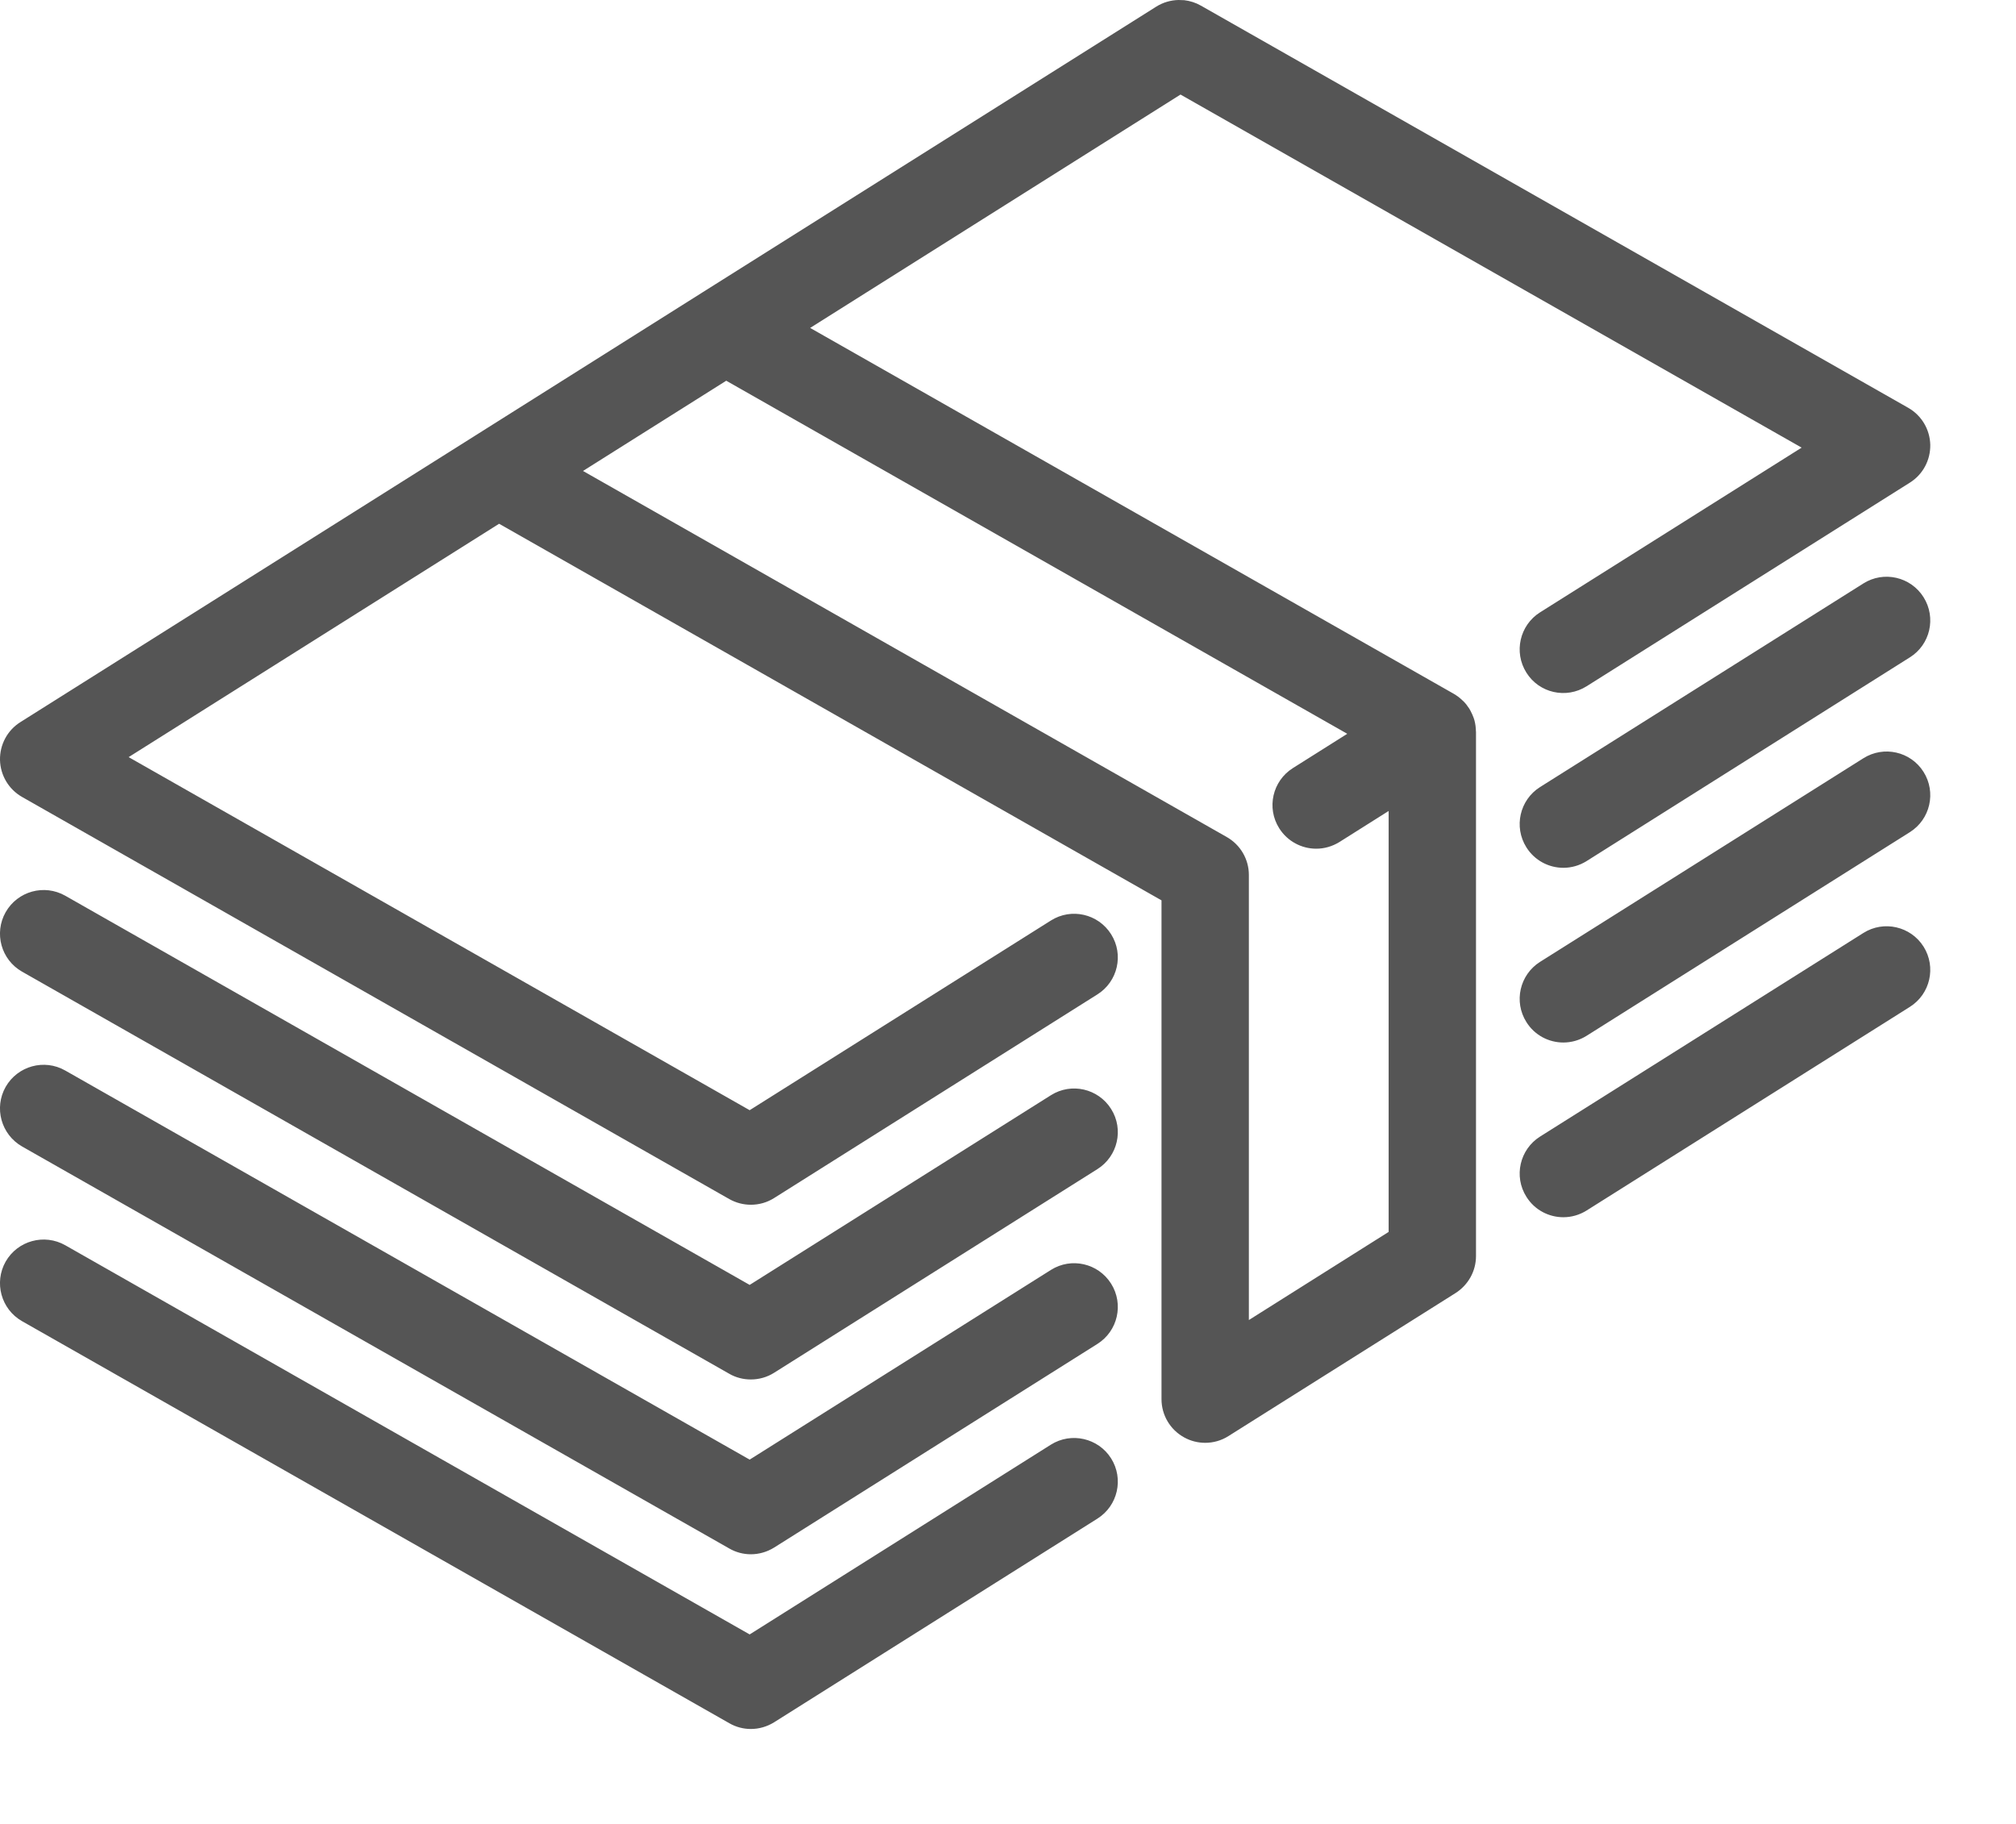 <?xml version="1.0" encoding="UTF-8" standalone="no"?>
<!DOCTYPE svg PUBLIC "-//W3C//DTD SVG 1.1//EN" "http://www.w3.org/Graphics/SVG/1.1/DTD/svg11.dtd">
<svg width="100%" height="100%" viewBox="0 0 21 19" version="1.1" xmlns="http://www.w3.org/2000/svg" xmlns:xlink="http://www.w3.org/1999/xlink" xml:space="preserve" xmlns:serif="http://www.serif.com/" style="fill-rule:evenodd;clip-rule:evenodd;stroke-linejoin:round;stroke-miterlimit:1.414;">
    <g transform="matrix(1,0,0,1,-151.962,-83.852)">
        <path id="Forma-1" serif:id="Forma 1" d="M162.909,98.901L159.771,100.878L152.642,96.824C152.423,96.7 152.146,96.776 152.021,96.994C151.897,97.213 151.974,97.491 152.192,97.615L159.559,101.803C159.628,101.843 159.706,101.863 159.783,101.863C159.868,101.863 159.952,101.839 160.026,101.793L163.393,99.672C163.606,99.538 163.67,99.257 163.536,99.044C163.402,98.832 163.121,98.768 162.909,98.901ZM162.909,97.081L159.771,99.057L152.642,95.004C152.423,94.879 152.146,94.956 152.021,95.174C151.897,95.393 151.974,95.67 152.192,95.795L159.559,99.983C159.628,100.023 159.706,100.043 159.783,100.043C159.868,100.043 159.952,100.019 160.026,99.973L163.393,97.852C163.606,97.718 163.67,97.437 163.536,97.224C163.402,97.011 163.121,96.947 162.909,97.081ZM164.298,83.854C164.358,83.861 164.418,83.88 164.472,83.911L171.839,88.1C171.978,88.179 172.065,88.325 172.069,88.485C172.072,88.645 171.992,88.795 171.856,88.88L168.489,91.001C168.276,91.135 167.995,91.072 167.862,90.859C167.728,90.646 167.792,90.365 168.004,90.231L170.729,88.515L164.259,84.837L160.401,87.268L167.103,91.078C167.12,91.088 167.137,91.099 167.153,91.111C167.156,91.113 167.159,91.116 167.162,91.118C167.174,91.128 167.186,91.138 167.197,91.149C167.2,91.151 167.202,91.153 167.205,91.156C167.218,91.169 167.23,91.182 167.241,91.197C167.243,91.199 167.244,91.201 167.245,91.203C167.253,91.213 167.26,91.223 167.267,91.234L167.28,91.257C167.286,91.268 167.292,91.28 167.297,91.292C167.299,91.297 167.301,91.301 167.303,91.306C167.31,91.322 167.316,91.339 167.321,91.356C167.321,91.356 167.321,91.357 167.321,91.357C167.326,91.375 167.329,91.393 167.332,91.412C167.332,91.415 167.333,91.419 167.333,91.423C167.335,91.438 167.336,91.453 167.336,91.468C167.336,91.471 167.337,91.473 167.337,91.476L167.337,96.937C167.337,97.093 167.256,97.238 167.124,97.322L164.758,98.812C164.684,98.859 164.6,98.882 164.516,98.882C164.44,98.882 164.364,98.863 164.296,98.825C164.151,98.745 164.061,98.593 164.061,98.427L164.061,93.231L157.161,89.308L153.302,91.739L159.771,95.417L162.909,93.441C163.121,93.307 163.402,93.371 163.536,93.584C163.67,93.796 163.606,94.077 163.393,94.211L160.026,96.332C159.952,96.379 159.868,96.402 159.783,96.402C159.706,96.402 159.628,96.382 159.559,96.343L152.192,92.154C152.053,92.075 151.966,91.929 151.962,91.769C151.959,91.609 152.039,91.459 152.175,91.374L156.907,88.393C156.908,88.392 156.909,88.391 156.91,88.391L159.273,86.902C159.274,86.902 159.275,86.901 159.276,86.9L164.005,83.922C164.076,83.877 164.156,83.854 164.237,83.852L164.298,83.854ZM162.909,95.261L159.771,97.237L152.642,93.183C152.423,93.059 152.146,93.135 152.021,93.354C151.897,93.573 151.974,93.85 152.192,93.974L159.559,98.163C159.628,98.203 159.706,98.222 159.783,98.222C159.868,98.222 159.952,98.199 160.026,98.152L163.393,96.031C163.606,95.897 163.67,95.616 163.536,95.404C163.402,95.191 163.121,95.127 162.909,95.261ZM164.971,97.603L164.971,92.966C164.971,92.803 164.883,92.652 164.74,92.571L158.035,88.758L159.527,87.818L165.996,91.496L165.43,91.853C165.217,91.987 165.153,92.268 165.287,92.48C165.374,92.618 165.522,92.693 165.673,92.693C165.756,92.693 165.839,92.67 165.915,92.623L166.427,92.3L166.427,96.685L164.971,97.603ZM171.372,93.571L168.004,95.692C167.792,95.826 167.728,96.107 167.862,96.319C167.948,96.457 168.096,96.532 168.247,96.532C168.33,96.532 168.414,96.509 168.489,96.462L171.856,94.341C172.069,94.207 172.133,93.926 171.999,93.713C171.865,93.501 171.584,93.437 171.372,93.571ZM171.372,91.751L168.004,93.872C167.792,94.006 167.728,94.287 167.862,94.499C167.948,94.637 168.096,94.712 168.247,94.712C168.33,94.712 168.414,94.689 168.489,94.642L171.856,92.521C172.069,92.387 172.133,92.106 171.999,91.893C171.865,91.68 171.584,91.617 171.372,91.751ZM171.372,89.93L168.004,92.051C167.792,92.185 167.728,92.466 167.862,92.679C167.948,92.816 168.096,92.892 168.247,92.892C168.33,92.892 168.414,92.869 168.489,92.822L171.856,90.7C172.069,90.567 172.133,90.286 171.999,90.073C171.865,89.86 171.584,89.796 171.372,89.93Z" style="fill:rgb(85,85,85);"/>
    </g>
</svg>
